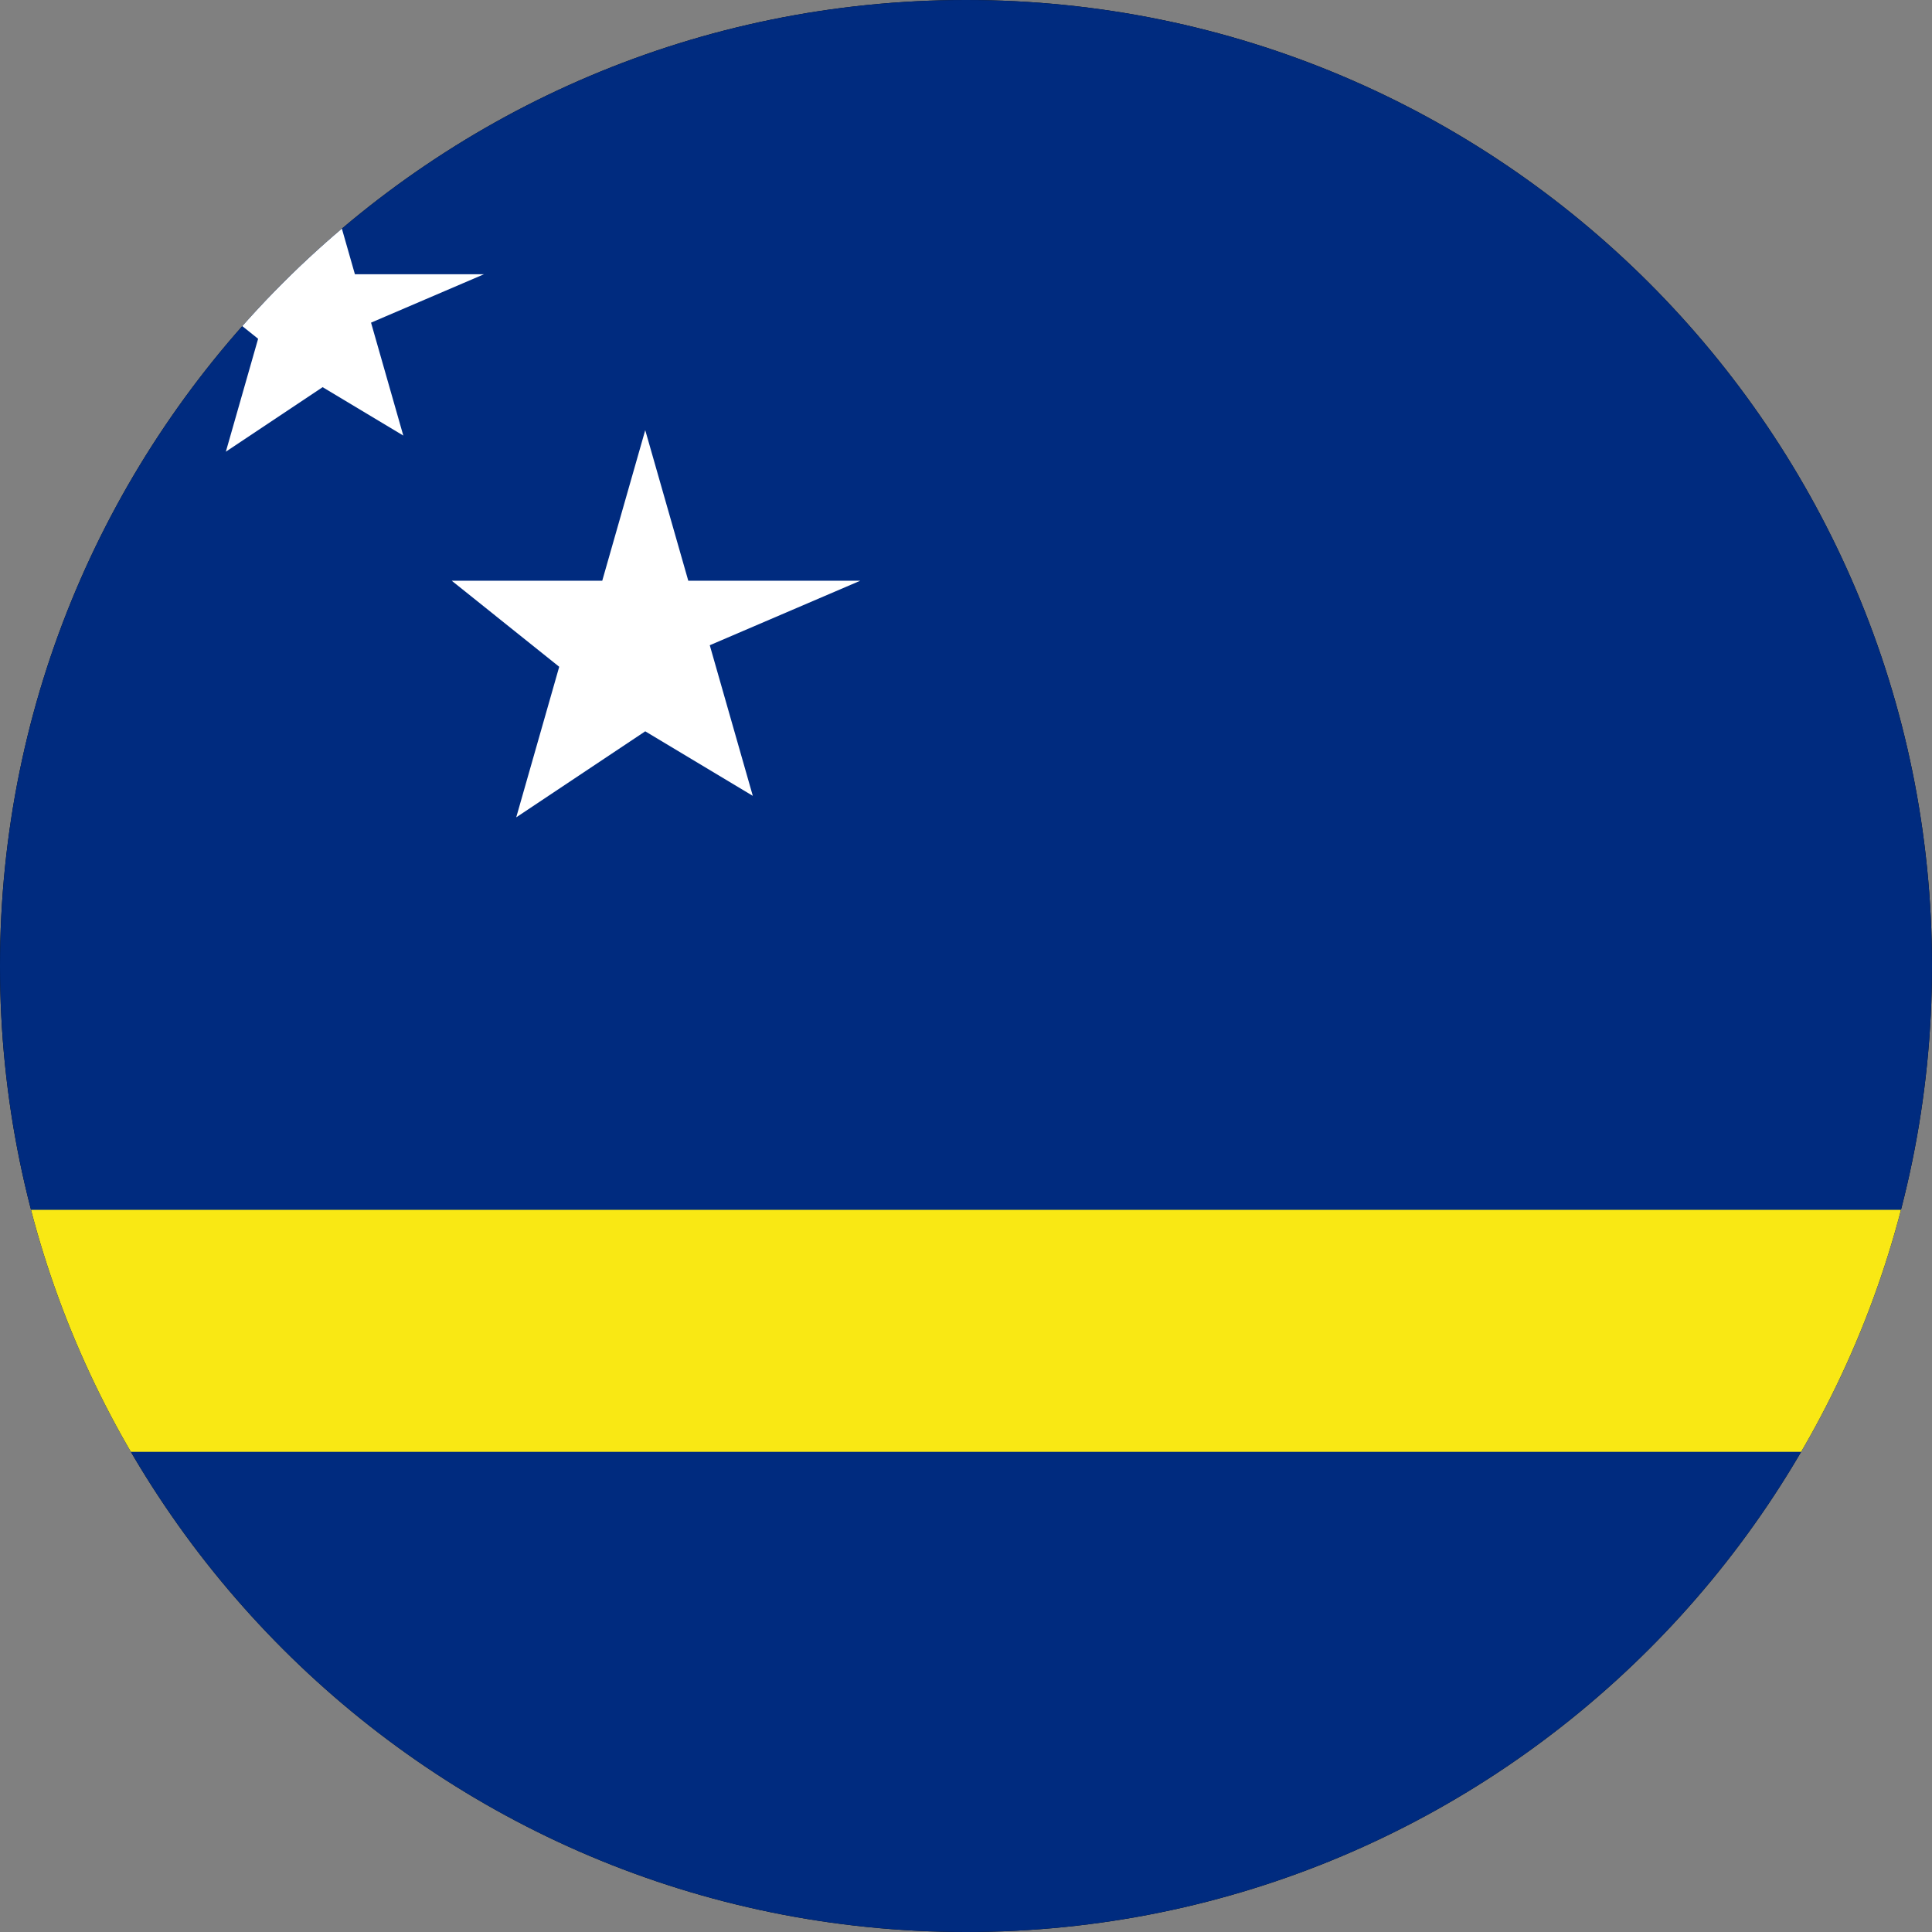 <svg width="40" height="40" viewBox="0 0 40 40" fill="none" xmlns="http://www.w3.org/2000/svg">
<rect x="0" y="0" width="40" height="40" fill="#808080" stroke="none"/>
<g clip-path="url(#clip0_17544_59811)">
<path d="M0 0H40.078V40.078H0V0Z" fill="black"/>
<path d="M0 0H60.117V40.078H0V0Z" fill="#002B7F"/>
<path d="M0 25.049H60.117V30.059H0V25.049Z" fill="#F9E814"/>
<path d="M6.68 3.34L7.348 5.678H10.02L7.682 6.68L8.35 9.018L6.68 8.016L4.676 9.352L5.344 7.014L3.674 5.678H6.012L6.68 3.34Z" fill="white"/>
<path d="M13.359 8.906L14.25 12.023H17.812L14.695 13.359L15.586 16.477L13.359 15.141L10.688 16.922L11.578 13.805L9.352 12.023H12.469L13.359 8.906Z" fill="white"/>
</g>
<defs>
<clipPath id="clip0_17544_59811">
<path d="M0 20C0 8.954 8.954 0 20 0C31.046 0 40 8.954 40 20C40 31.046 31.046 40 20 40C8.954 40 0 31.046 0 20Z" fill="white"/>
</clipPath>
</defs>
</svg>
